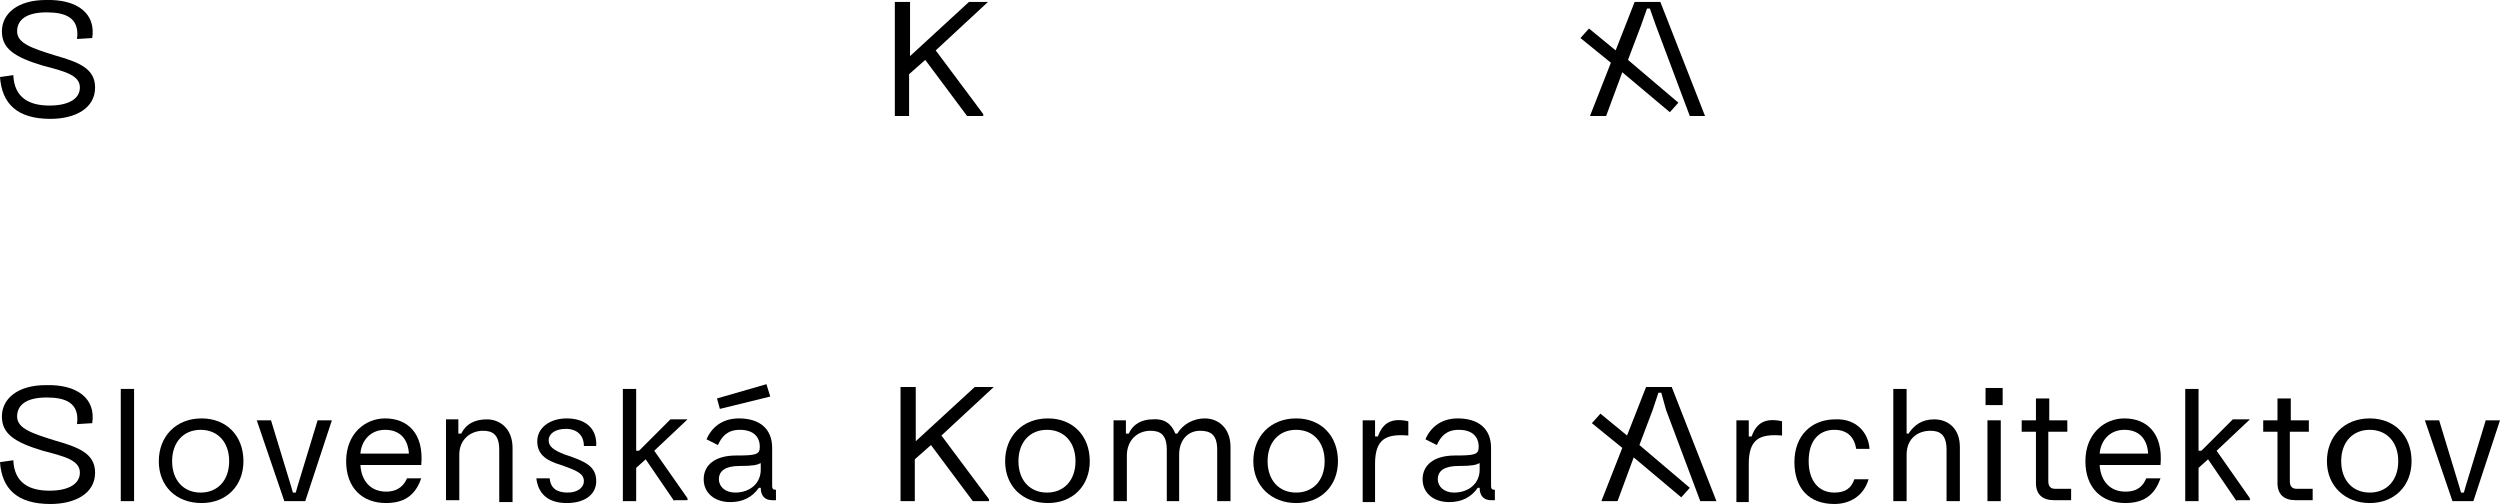 <svg xmlns="http://www.w3.org/2000/svg" xmlns:xlink="http://www.w3.org/1999/xlink" version="1.1" id="Layer_1" x="0px" y="0px" style="enable-background:new 0 0 400 136;" xml:space="preserve" viewBox="73.3 40.7 262.9 53">
<style type="text/css">
	.st0{enable-background:new    ;}
</style>
<g class="st0">
	<path d="M83,44.7l-1.6,0.1c0.3-2.3-1.3-2.8-3.2-2.8c-2,0-3.1,0.7-3.1,2c0,1.3,1.7,1.8,3.9,2.5c2.4,0.7,4.3,1.3,4.3,3.4   c0,2.2-2.1,3.3-4.7,3.3c-3.5,0-5.1-1.6-5.3-4.4l1.4-0.2c0.1,2.4,1.7,3.2,3.8,3.2c2,0,3.2-0.7,3.2-1.9c0-1.3-1.6-1.7-3.9-2.3   c-3-0.9-4.3-1.8-4.3-3.6c0-1.9,1.7-3.3,4.6-3.3C81.4,40.6,83.4,42.1,83,44.7z"/>
</g>
<g class="st0">
	<path d="M167.5,40.9h1.5v5.7l6.2-5.7h2l-5.5,5.1l5,6.7v0.2H175l-4.4-5.9l-1.7,1.5v4.4h-1.5V40.9z"/>
</g>
<g class="st0">
	<path d="M245.9,43.3l-1.4,3.7l5.3,4.5l-0.9,1l-5-4.2l-1.7,4.6h-1.7l2.2-5.6l-3.2-2.6l0.9-1l2.8,2.3l2-5.1h2.7l4.7,12H251l-3.6-9.6   l-0.6-1.7h-0.3L245.9,43.3z"/>
</g>
<g class="st0">
	<path d="M83,85.2l-1.6,0.1c0.3-2.3-1.3-2.8-3.2-2.8c-2,0-3.1,0.7-3.1,2c0,1.3,1.7,1.8,3.9,2.5c2.4,0.7,4.3,1.3,4.3,3.4   c0,2.2-2.1,3.3-4.7,3.3c-3.5,0-5.1-1.6-5.3-4.4l1.4-0.2c0.1,2.4,1.7,3.2,3.8,3.2c2,0,3.2-0.7,3.2-1.9c0-1.3-1.6-1.7-3.9-2.3   c-3-0.9-4.3-1.8-4.3-3.6c0-1.9,1.7-3.3,4.6-3.3C81.4,81.1,83.4,82.6,83,85.2z"/>
	<path d="M87.4,93.4H86V81.6h1.4V93.4z"/>
	<path d="M90,89.2c0-2.6,1.8-4.5,4.5-4.5c2.6,0,4.4,1.8,4.4,4.5c0,2.6-1.8,4.4-4.4,4.4C91.8,93.6,90,91.8,90,89.2z M91.4,89.2   c0,2,1.2,3.3,3,3.3c1.8,0,3-1.3,3-3.3s-1.2-3.3-3-3.3C92.6,85.9,91.4,87.2,91.4,89.2z"/>
	<path d="M105.4,93.4h-2.2l-2.9-8.5h1.5l2.1,6.9l0.2,0.7h0.3l0.2-0.7l2.1-6.9h1.5L105.4,93.4z"/>
	<path d="M113.9,93.6c-2.5,0-4.2-1.6-4.2-4.4c0-2.9,2-4.5,4.1-4.5c2.3,0,4.1,1.5,3.8,4.9h-6.4c0.1,1.7,1.1,2.8,2.7,2.8   c1.3,0,1.9-0.7,2.2-1.4h1.5C117.1,92.4,116.2,93.6,113.9,93.6z M113.8,85.9c-1.6,0-2.5,1.2-2.6,2.5h5.1   C116.2,86.8,115.3,85.9,113.8,85.9z"/>
	<path d="M121.5,84.9v1.4h0.3c0.5-1,1.4-1.5,2.7-1.5c1.4,0,2.7,1,2.7,3v5.7h-1.4V88c0-1.6-0.7-2-1.7-2c-1.3,0-2.5,0.9-2.5,2.5v4.8   h-1.4v-8.5H121.5z"/>
	<path d="M136,87.6h-1.3c0-1.1-0.7-1.8-1.9-1.8c-1.1,0-1.8,0.5-1.8,1.2c0,0.6,0.4,1,1.7,1.5c2.1,0.7,3.3,1.2,3.3,2.8   c0,1.4-1.2,2.3-3.1,2.3c-2,0-3-1-3.2-2.6h1.4c0.1,1,0.7,1.5,1.9,1.5c1,0,1.7-0.5,1.7-1.2c0-0.8-0.7-1.1-2.4-1.7   c-1.7-0.5-2.5-1.2-2.5-2.5c0-1.4,1.3-2.4,3.1-2.4C134.8,84.7,136.1,85.7,136,87.6z"/>
	<path d="M144.2,93.4l-3-4.4l-1,0.9v3.5h-1.4V81.6h1.4v6.5h0.3l3.3-3.3h1.8l-3.5,3.3l3.5,5v0.2H144.2z"/>
	<path d="M151,84.7c2.2,0,3.5,1.1,3.5,3.1v4c0,0.4,0.2,0.4,0.4,0.4v1.1l-0.4,0c-0.8,0-1.2-0.5-1.2-1.3l-0.2,0c-0.7,1-1.7,1.5-3,1.5   c-1.7,0-2.8-1-2.8-2.4c0-1.5,1.2-2.5,3.4-2.5c2.1,0,2.5-0.1,2.5-0.9c0-1.1-0.7-1.8-2.1-1.8c-1.3,0-1.9,0.7-2.3,1.6l-1.2-0.6   C148.1,85.7,149.2,84.7,151,84.7z M153.9,81.1l0.4,1.3l-5.3,1.3l-0.3-1.1L153.9,81.1z M151.1,89.7c-1.5,0-2.2,0.5-2.2,1.4   c0,0.8,0.7,1.4,1.7,1.4c1.6,0,2.7-1,2.7-2.4l0-0.7C152.9,89.6,152.5,89.7,151.1,89.7z"/>
	<path d="M168.1,81.4h1.5v5.7l6.2-5.7h2l-5.5,5.1l5,6.7v0.2h-1.7l-4.4-5.9l-1.7,1.5v4.4h-1.5V81.4z"/>
	<path d="M179,89.2c0-2.6,1.8-4.5,4.5-4.5c2.6,0,4.4,1.8,4.4,4.5c0,2.6-1.8,4.4-4.4,4.4C180.8,93.6,179,91.8,179,89.2z M180.4,89.2   c0,2,1.2,3.3,3,3.3c1.8,0,3-1.3,3-3.3s-1.2-3.3-3-3.3C181.6,85.9,180.4,87.2,180.4,89.2z"/>
	<path d="M196.9,86.3h0.2c0.6-1,1.7-1.6,2.9-1.6c1.4,0,2.7,1,2.7,3v5.7h-1.4V88c0-1.6-0.7-2-1.8-2c-1.3,0-2.2,1-2.2,2.5v4.9H196V88   c0-1.6-0.7-2-1.7-2c-1.5,0-2.5,1.1-2.5,2.6v4.8h-1.4v-8.5h1.3v1.4h0.3c0.5-1.1,1.5-1.5,2.5-1.5C195.8,84.7,196.5,85.3,196.9,86.3z"/>
	<path d="M205.1,89.2c0-2.6,1.8-4.5,4.5-4.5c2.6,0,4.4,1.8,4.4,4.5c0,2.6-1.8,4.4-4.4,4.4C207,93.6,205.1,91.8,205.1,89.2z    M206.6,89.2c0,2,1.2,3.3,3,3.3c1.8,0,3-1.3,3-3.3s-1.2-3.3-3-3.3C207.8,85.9,206.6,87.2,206.6,89.2z"/>
	<path d="M216.6,93.4v-8.5h1.3v1.7h0.3c0.5-1.4,1.4-2,3.2-1.6v1.5c-2.4-0.2-3.5,0.4-3.5,3v4H216.6z"/>
	<path d="M226.6,84.7c2.2,0,3.5,1.1,3.5,3.1v4c0,0.4,0.2,0.4,0.4,0.4v1.1l-0.4,0c-0.8,0-1.2-0.5-1.2-1.3l-0.2,0   c-0.7,1-1.7,1.5-3,1.5c-1.7,0-2.8-1-2.8-2.4c0-1.5,1.2-2.5,3.4-2.5c2.1,0,2.5-0.1,2.5-0.9c0-1.1-0.7-1.8-2.1-1.8   c-1.3,0-1.9,0.7-2.3,1.6l-1.2-0.6C223.7,85.7,224.8,84.7,226.6,84.7z M226.7,89.7c-1.5,0-2.2,0.5-2.2,1.4c0,0.8,0.7,1.4,1.7,1.4   c1.6,0,2.7-1,2.7-2.4l0-0.7C228.5,89.6,228.1,89.7,226.7,89.7z"/>
	<path d="M247.1,83.8l-1.4,3.7l5.3,4.5l-0.9,1l-5-4.2l-1.7,4.6h-1.7l2.2-5.6l-3.2-2.6l0.9-1l2.8,2.3l2-5.1h2.7l4.7,12h-1.7l-3.6-9.6   L248,82h-0.3L247.1,83.8z"/>
	<path d="M255.9,93.4v-8.5h1.3v1.7h0.3c0.5-1.4,1.4-2,3.2-1.6v1.5c-2.4-0.2-3.5,0.4-3.5,3v4H255.9z"/>
	<path d="M269.9,87.9h-1.4c-0.2-1.2-0.9-2-2.3-2c-1.5,0-2.7,1-2.7,3.3c0,2,1,3.3,2.7,3.3c1.2,0,1.8-0.5,2.1-1.4h1.5   c-0.5,1.7-1.9,2.6-3.6,2.6c-2.7,0-4.2-1.7-4.2-4.4c0-2.8,1.8-4.5,4.3-4.5C268.6,84.7,269.8,86.3,269.9,87.9z"/>
	<path d="M273.8,86.3h0.2c0.6-0.9,1.4-1.5,2.7-1.5c1.5,0,2.7,1,2.7,2.9v5.7H278V88c0-1.6-0.7-2-1.7-2c-1.3,0-2.5,0.8-2.5,2.5v4.9   h-1.4V81.6h1.4V86.3z"/>
	<path d="M282.1,81.5h1.8v1.8h-1.8V81.5z M283.7,84.9v8.5h-1.4v-8.5H283.7z"/>
	<path d="M288.7,86.1v5.2c0,0.6,0.3,0.8,0.7,0.8h1.7v1.2h-1.8c-1.2,0-1.9-0.6-1.9-1.8v-5.4h-1.5v-1.2h1.5v-2.3h1.4v2.3h1.9v1.2   H288.7z"/>
	<path d="M296.8,93.6c-2.5,0-4.2-1.6-4.2-4.4c0-2.9,2-4.5,4.1-4.5c2.3,0,4.1,1.5,3.8,4.9h-6.4c0.1,1.7,1.1,2.8,2.7,2.8   c1.4,0,1.9-0.7,2.2-1.4h1.5C300,92.4,299.1,93.6,296.8,93.6z M296.7,85.9c-1.6,0-2.5,1.2-2.6,2.5h5.1   C299.1,86.8,298.2,85.9,296.7,85.9z"/>
	<path d="M308.5,93.4l-3-4.4l-1,0.9v3.5h-1.4V81.6h1.4v6.5h0.3l3.3-3.3h1.8l-3.5,3.3l3.5,5v0.2H308.5z"/>
	<path d="M314.1,86.1v5.2c0,0.6,0.3,0.8,0.7,0.8h1.7v1.2h-1.8c-1.2,0-1.9-0.6-1.9-1.8v-5.4h-1.5v-1.2h1.5v-2.3h1.4v2.3h1.9v1.2   H314.1z"/>
	<path d="M318,89.2c0-2.6,1.8-4.5,4.5-4.5c2.6,0,4.4,1.8,4.4,4.5c0,2.6-1.8,4.4-4.4,4.4C319.9,93.6,318,91.8,318,89.2z M319.5,89.2   c0,2,1.2,3.3,3,3.3c1.8,0,3-1.3,3-3.3s-1.2-3.3-3-3.3C320.7,85.9,319.5,87.2,319.5,89.2z"/>
	<path d="M333.4,93.4h-2.2l-2.9-8.5h1.5l2.1,6.9l0.2,0.7h0.3l0.2-0.7l2.1-6.9h1.5L333.4,93.4z"/>
</g>
</svg>